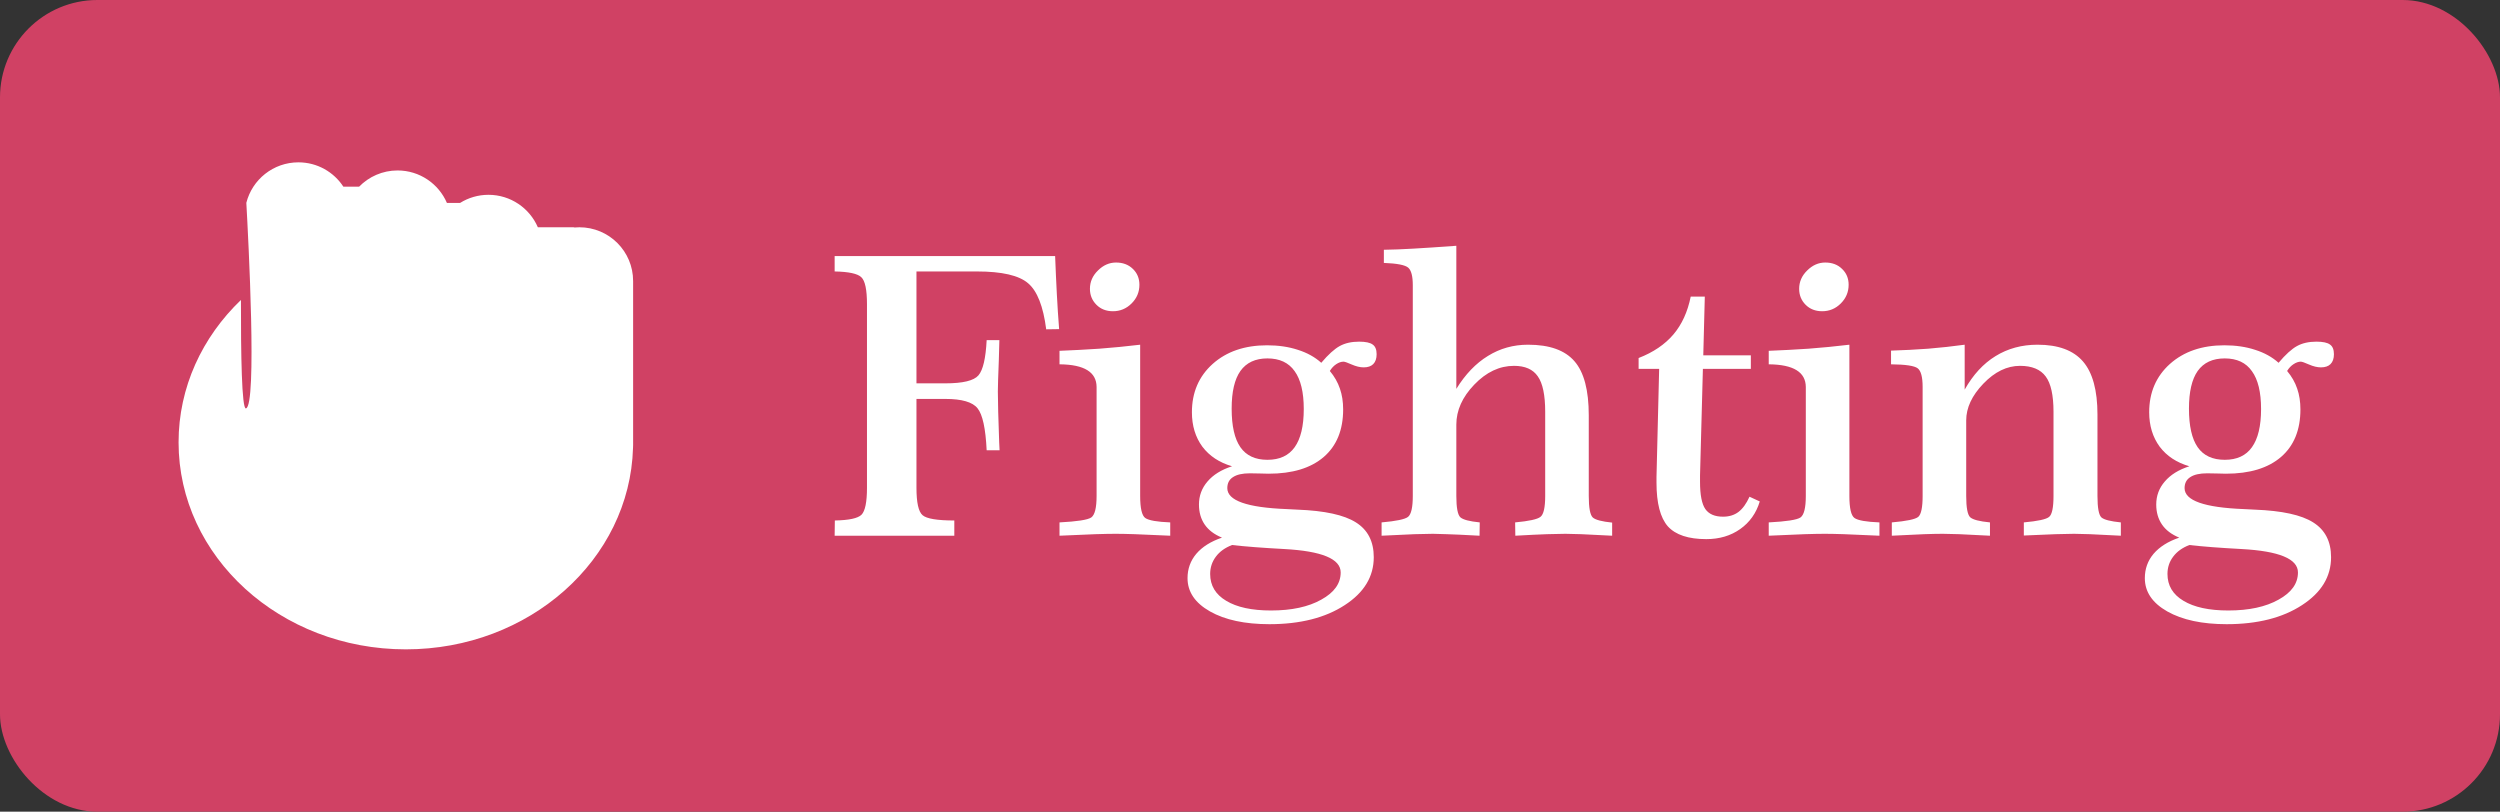 <svg width="77" height="25" viewBox="0 0 77 25" fill="none" xmlns="http://www.w3.org/2000/svg">
<rect x="0" y="0" width="77" height="25" fill="#333333" stroke="none"/>
<rect width="77" height="25" rx="3" fill="#D04164"/>
<path fill-rule="evenodd" clip-rule="evenodd" d="M7.587 6.247C7.768 5.53 8.418 5 9.191 5C9.771 5 10.281 5.298 10.576 5.75H11.06C11.361 5.442 11.781 5.25 12.245 5.25C12.927 5.25 13.512 5.662 13.765 6.25H14.171C14.424 6.092 14.724 6 15.045 6C15.727 6 16.312 6.412 16.566 7H17.667C17.676 7 17.685 7.003 17.693 7.007C17.743 7.002 17.794 7 17.845 7C18.759 7 19.5 7.741 19.5 8.655V13.616L19.5 13.625L19.5 13.634V13.706C19.5 13.736 19.499 13.766 19.497 13.796C19.398 17.238 16.303 20 12.5 20C8.634 20 5.5 17.146 5.5 13.625C5.5 11.925 6.23 10.381 7.421 9.239C7.418 10.895 7.446 12.608 7.575 12.579C7.92 12.5 7.65 7.368 7.587 6.247Z" fill="white"/>
<path d="M25.707 7.887H32.498C32.514 8.301 32.531 8.693 32.551 9.064C32.57 9.432 32.594 9.789 32.621 10.137L32.223 10.143C32.133 9.436 31.947 8.963 31.666 8.725C31.385 8.482 30.859 8.361 30.09 8.361H28.227V11.807H29.117C29.656 11.807 29.996 11.725 30.137 11.56C30.277 11.396 30.361 11.035 30.389 10.477H30.781C30.777 10.625 30.771 10.828 30.764 11.086C30.744 11.586 30.734 11.91 30.734 12.059C30.734 12.367 30.748 12.889 30.775 13.623C30.779 13.732 30.783 13.815 30.787 13.869H30.389C30.357 13.197 30.264 12.766 30.107 12.574C29.955 12.383 29.625 12.287 29.117 12.287H28.227V15.023C28.227 15.477 28.289 15.758 28.414 15.867C28.539 15.977 28.865 16.031 29.393 16.031V16.5H25.707L25.713 16.031C26.146 16.023 26.42 15.965 26.533 15.855C26.646 15.742 26.703 15.465 26.703 15.023V9.369C26.703 8.924 26.645 8.646 26.527 8.537C26.414 8.428 26.141 8.369 25.707 8.361V7.887ZM34.373 8.086C34.584 8.086 34.756 8.15 34.889 8.279C35.025 8.408 35.094 8.572 35.094 8.771C35.094 8.994 35.014 9.186 34.853 9.346C34.693 9.506 34.502 9.586 34.279 9.586C34.072 9.586 33.902 9.52 33.77 9.387C33.637 9.254 33.57 9.09 33.57 8.895C33.57 8.68 33.652 8.492 33.816 8.332C33.98 8.168 34.166 8.086 34.373 8.086ZM35.117 10.617V15.275C35.117 15.654 35.17 15.881 35.275 15.955C35.381 16.029 35.637 16.074 36.043 16.09V16.5C35.562 16.477 35.199 16.461 34.953 16.453C34.711 16.445 34.514 16.441 34.361 16.441C34.201 16.441 33.994 16.445 33.74 16.453C33.486 16.461 33.117 16.477 32.633 16.5V16.09C33.176 16.062 33.502 16.012 33.611 15.938C33.721 15.859 33.775 15.639 33.775 15.275V11.918C33.772 11.461 33.395 11.229 32.645 11.221H32.633V10.805C33.035 10.789 33.443 10.768 33.857 10.74C34.272 10.709 34.691 10.668 35.117 10.617ZM40.695 11.174C40.91 10.92 41.1 10.748 41.264 10.658C41.428 10.568 41.627 10.523 41.861 10.523C42.06 10.523 42.199 10.553 42.277 10.611C42.359 10.666 42.4 10.766 42.4 10.91C42.4 11.043 42.365 11.145 42.295 11.215C42.228 11.281 42.131 11.315 42.002 11.315C41.889 11.315 41.766 11.285 41.633 11.227C41.5 11.168 41.416 11.139 41.381 11.139C41.31 11.139 41.236 11.164 41.158 11.215C41.08 11.266 41.014 11.336 40.959 11.426C41.1 11.594 41.203 11.775 41.27 11.971C41.336 12.162 41.369 12.375 41.369 12.609C41.369 13.242 41.17 13.73 40.772 14.074C40.373 14.418 39.807 14.59 39.072 14.59C39.041 14.59 38.961 14.588 38.832 14.584C38.703 14.58 38.592 14.578 38.498 14.578C38.268 14.578 38.094 14.617 37.977 14.695C37.859 14.77 37.801 14.883 37.801 15.035C37.801 15.418 38.41 15.633 39.629 15.68C39.777 15.688 39.889 15.693 39.963 15.697C40.799 15.729 41.398 15.859 41.762 16.09C42.129 16.32 42.312 16.678 42.312 17.162C42.312 17.76 42.014 18.252 41.416 18.639C40.818 19.029 40.045 19.225 39.096 19.225C38.342 19.225 37.732 19.094 37.268 18.832C36.807 18.57 36.576 18.229 36.576 17.807C36.576 17.521 36.666 17.271 36.846 17.057C37.029 16.842 37.293 16.676 37.637 16.559C37.398 16.461 37.221 16.326 37.103 16.154C36.986 15.982 36.928 15.777 36.928 15.539C36.928 15.27 37.016 15.033 37.191 14.83C37.367 14.623 37.619 14.467 37.947 14.361C37.557 14.248 37.252 14.047 37.033 13.758C36.818 13.465 36.711 13.111 36.711 12.697C36.711 12.088 36.924 11.592 37.35 11.209C37.779 10.826 38.338 10.635 39.025 10.635C39.377 10.635 39.693 10.682 39.975 10.775C40.26 10.865 40.5 10.998 40.695 11.174ZM37.947 16.787C37.732 16.869 37.566 16.988 37.449 17.145C37.332 17.301 37.273 17.479 37.273 17.678C37.273 18.033 37.438 18.309 37.766 18.504C38.094 18.703 38.555 18.803 39.148 18.803C39.785 18.803 40.301 18.691 40.695 18.469C41.094 18.25 41.293 17.971 41.293 17.631C41.293 17.213 40.713 16.973 39.553 16.91C38.897 16.875 38.361 16.834 37.947 16.787ZM39.037 11.039C38.666 11.039 38.389 11.168 38.205 11.426C38.025 11.68 37.935 12.066 37.935 12.586C37.935 13.121 38.025 13.518 38.205 13.775C38.385 14.033 38.662 14.162 39.037 14.162C39.412 14.162 39.691 14.033 39.875 13.775C40.062 13.514 40.156 13.121 40.156 12.598C40.156 12.078 40.062 11.69 39.875 11.432C39.691 11.17 39.412 11.039 39.037 11.039ZM44.855 7.57V11.977C45.133 11.527 45.457 11.19 45.828 10.963C46.199 10.732 46.611 10.617 47.065 10.617C47.725 10.617 48.201 10.787 48.494 11.127C48.787 11.463 48.934 12.018 48.934 12.791V15.275C48.934 15.639 48.975 15.859 49.057 15.938C49.139 16.012 49.338 16.064 49.654 16.096V16.5C49.228 16.477 48.912 16.461 48.705 16.453C48.502 16.445 48.338 16.441 48.213 16.441C48.068 16.441 47.879 16.445 47.645 16.453C47.41 16.461 47.086 16.477 46.672 16.5L46.666 16.09C47.092 16.051 47.352 15.994 47.445 15.92C47.543 15.846 47.592 15.631 47.592 15.275V12.685C47.592 12.17 47.516 11.805 47.363 11.59C47.215 11.375 46.971 11.268 46.631 11.268C46.185 11.268 45.777 11.461 45.406 11.848C45.039 12.23 44.855 12.641 44.855 13.078V15.275C44.855 15.635 44.897 15.854 44.978 15.932C45.06 16.006 45.26 16.059 45.576 16.09L45.57 16.5C45.07 16.473 44.732 16.457 44.557 16.453C44.381 16.445 44.24 16.441 44.135 16.441C43.99 16.441 43.801 16.445 43.566 16.453C43.336 16.461 42.998 16.477 42.553 16.5V16.09C43.002 16.051 43.273 15.994 43.367 15.92C43.465 15.842 43.514 15.627 43.514 15.275V8.783C43.514 8.506 43.467 8.326 43.373 8.244C43.279 8.162 43.029 8.113 42.623 8.098V7.693C42.889 7.689 43.191 7.678 43.531 7.658C43.875 7.639 44.316 7.609 44.855 7.57ZM52.074 9.135H52.508L52.461 10.945H53.926V11.361H52.449L52.361 14.643V14.842C52.361 15.244 52.416 15.523 52.525 15.68C52.635 15.836 52.816 15.914 53.07 15.914C53.258 15.914 53.416 15.865 53.545 15.768C53.674 15.67 53.787 15.514 53.885 15.299L54.201 15.445C54.092 15.805 53.891 16.088 53.598 16.295C53.305 16.502 52.957 16.605 52.555 16.605C52.004 16.605 51.609 16.475 51.371 16.213C51.137 15.947 51.02 15.498 51.02 14.865V14.69L51.102 11.361H50.469V11.027C50.922 10.852 51.279 10.609 51.541 10.301C51.803 9.992 51.98 9.604 52.074 9.135ZM56.217 8.086C56.428 8.086 56.6 8.15 56.732 8.279C56.869 8.408 56.938 8.572 56.938 8.771C56.938 8.994 56.857 9.186 56.697 9.346C56.537 9.506 56.346 9.586 56.123 9.586C55.916 9.586 55.746 9.52 55.613 9.387C55.48 9.254 55.414 9.09 55.414 8.895C55.414 8.68 55.496 8.492 55.66 8.332C55.824 8.168 56.01 8.086 56.217 8.086ZM56.961 10.617V15.275C56.961 15.654 57.014 15.881 57.119 15.955C57.225 16.029 57.48 16.074 57.887 16.09V16.5C57.406 16.477 57.043 16.461 56.797 16.453C56.555 16.445 56.357 16.441 56.205 16.441C56.045 16.441 55.838 16.445 55.584 16.453C55.33 16.461 54.961 16.477 54.477 16.5V16.09C55.02 16.062 55.346 16.012 55.455 15.938C55.565 15.859 55.619 15.639 55.619 15.275V11.918C55.615 11.461 55.238 11.229 54.488 11.221H54.477V10.805C54.879 10.789 55.287 10.768 55.701 10.74C56.115 10.709 56.535 10.668 56.961 10.617ZM59.217 11.918C59.217 11.613 59.166 11.422 59.065 11.344C58.963 11.266 58.69 11.225 58.244 11.221V10.799C58.627 10.787 59.008 10.768 59.387 10.74C59.766 10.709 60.141 10.668 60.512 10.617V12C60.77 11.543 61.086 11.199 61.461 10.969C61.84 10.734 62.272 10.617 62.756 10.617C63.393 10.617 63.859 10.789 64.156 11.133C64.453 11.477 64.602 12.021 64.602 12.768V15.275C64.602 15.643 64.643 15.863 64.725 15.938C64.807 16.008 65.006 16.059 65.322 16.09V16.5C64.897 16.477 64.58 16.461 64.373 16.453C64.166 16.445 64.002 16.441 63.881 16.441C63.736 16.441 63.547 16.445 63.312 16.453C63.078 16.461 62.752 16.475 62.334 16.494V16.09C62.768 16.051 63.027 15.994 63.113 15.92C63.203 15.846 63.248 15.631 63.248 15.275V12.685C63.248 12.174 63.168 11.81 63.008 11.596C62.848 11.377 62.584 11.268 62.217 11.268C61.815 11.268 61.438 11.451 61.086 11.818C60.734 12.185 60.559 12.562 60.559 12.949V15.275C60.559 15.635 60.6 15.854 60.682 15.932C60.764 16.006 60.967 16.059 61.291 16.09V16.5C60.877 16.477 60.562 16.461 60.348 16.453C60.133 16.445 59.963 16.441 59.838 16.441C59.69 16.441 59.498 16.445 59.264 16.453C59.033 16.461 58.701 16.477 58.268 16.5V16.09C58.721 16.051 58.992 15.994 59.082 15.92C59.172 15.842 59.217 15.627 59.217 15.275V11.918ZM70.18 11.174C70.394 10.92 70.584 10.748 70.748 10.658C70.912 10.568 71.111 10.523 71.346 10.523C71.545 10.523 71.684 10.553 71.762 10.611C71.844 10.666 71.885 10.766 71.885 10.91C71.885 11.043 71.85 11.145 71.779 11.215C71.713 11.281 71.615 11.315 71.486 11.315C71.373 11.315 71.25 11.285 71.117 11.227C70.984 11.168 70.9 11.139 70.865 11.139C70.795 11.139 70.721 11.164 70.643 11.215C70.564 11.266 70.498 11.336 70.443 11.426C70.584 11.594 70.688 11.775 70.754 11.971C70.82 12.162 70.853 12.375 70.853 12.609C70.853 13.242 70.654 13.73 70.256 14.074C69.857 14.418 69.291 14.59 68.557 14.59C68.525 14.59 68.445 14.588 68.316 14.584C68.188 14.58 68.076 14.578 67.982 14.578C67.752 14.578 67.578 14.617 67.461 14.695C67.344 14.77 67.285 14.883 67.285 15.035C67.285 15.418 67.894 15.633 69.113 15.68C69.262 15.688 69.373 15.693 69.447 15.697C70.283 15.729 70.883 15.859 71.246 16.09C71.613 16.32 71.797 16.678 71.797 17.162C71.797 17.76 71.498 18.252 70.9 18.639C70.303 19.029 69.529 19.225 68.58 19.225C67.826 19.225 67.217 19.094 66.752 18.832C66.291 18.57 66.061 18.229 66.061 17.807C66.061 17.521 66.15 17.271 66.33 17.057C66.514 16.842 66.777 16.676 67.121 16.559C66.883 16.461 66.705 16.326 66.588 16.154C66.471 15.982 66.412 15.777 66.412 15.539C66.412 15.27 66.5 15.033 66.676 14.83C66.852 14.623 67.103 14.467 67.432 14.361C67.041 14.248 66.736 14.047 66.518 13.758C66.303 13.465 66.195 13.111 66.195 12.697C66.195 12.088 66.408 11.592 66.834 11.209C67.264 10.826 67.822 10.635 68.51 10.635C68.861 10.635 69.178 10.682 69.459 10.775C69.744 10.865 69.984 10.998 70.18 11.174ZM67.432 16.787C67.217 16.869 67.051 16.988 66.934 17.145C66.816 17.301 66.758 17.479 66.758 17.678C66.758 18.033 66.922 18.309 67.25 18.504C67.578 18.703 68.039 18.803 68.633 18.803C69.269 18.803 69.785 18.691 70.18 18.469C70.578 18.25 70.777 17.971 70.777 17.631C70.777 17.213 70.197 16.973 69.037 16.91C68.381 16.875 67.846 16.834 67.432 16.787ZM68.522 11.039C68.15 11.039 67.873 11.168 67.689 11.426C67.51 11.68 67.42 12.066 67.42 12.586C67.42 13.121 67.51 13.518 67.689 13.775C67.869 14.033 68.147 14.162 68.522 14.162C68.897 14.162 69.176 14.033 69.359 13.775C69.547 13.514 69.641 13.121 69.641 12.598C69.641 12.078 69.547 11.69 69.359 11.432C69.176 11.17 68.897 11.039 68.522 11.039Z" fill="white"/>
</svg>
